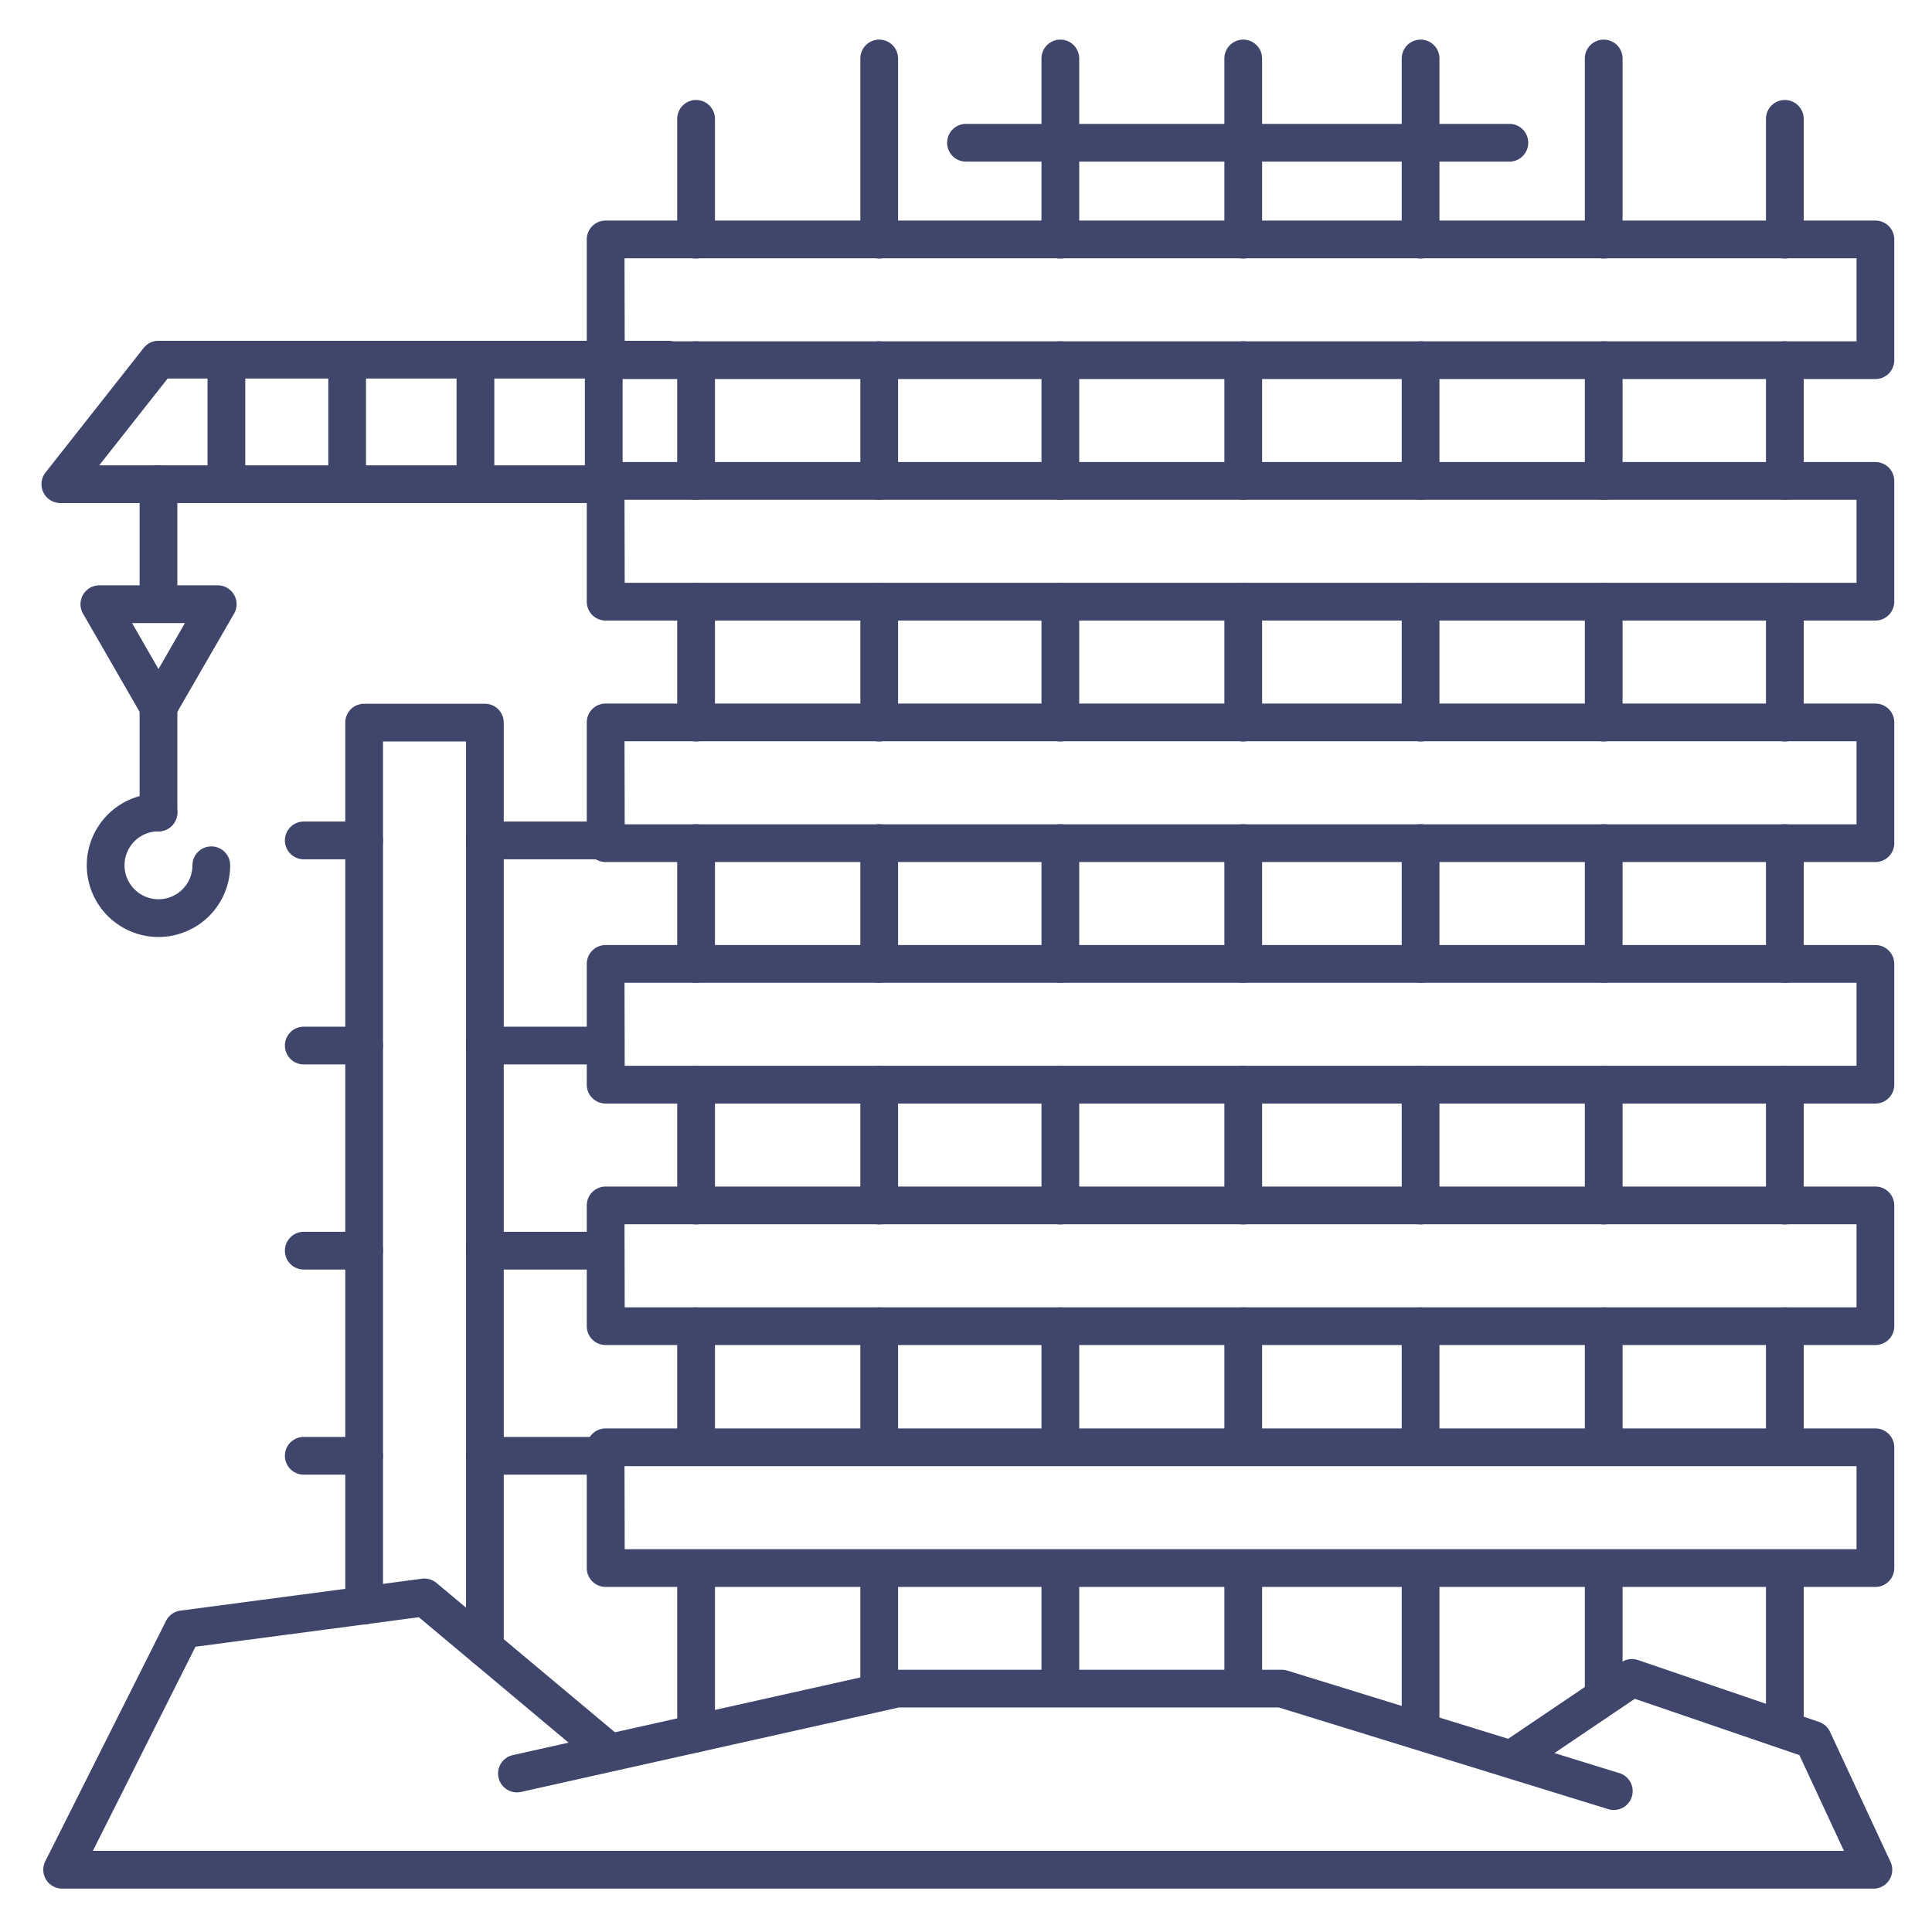 <?xml version="1.0" ?><svg viewBox="0 0 512 512" xmlns="http://www.w3.org/2000/svg"><defs><style>.cls-1{fill:#3f456b;}</style></defs><title/><g id="Lines"><path class="cls-1" d="M427.67,479.67a4.76,4.76,0,0,1-1.48-.23L338.91,452.5H238.22L138.09,474.88a5,5,0,0,1-2.18-9.76l100.67-22.5a4.92,4.92,0,0,1,1.09-.12h102a5.23,5.23,0,0,1,1.47.22l88,27.17a5,5,0,0,1-1.47,9.78Z"/><path class="cls-1" d="M496.5,500.5H16.5A5,5,0,0,1,12,493.26l32-63.71a5,5,0,0,1,3.81-2.72l64-8.45a5,5,0,0,1,3.87,1.12l48,40.17a5,5,0,0,1-6.42,7.66L111,428.58l-59.2,7.82L24.61,490.5H488.66l-11.8-25.38L433.24,450.2,403.3,470.42a5,5,0,0,1-5.6-8.28l32-21.62a5,5,0,0,1,4.42-.58l48,16.41A5,5,0,0,1,485,459l16,34.41a5,5,0,0,1-4.53,7.11Z"/><path class="cls-1" d="M128.5,441.72a5,5,0,0,1-5-5V196.5h-22v229a5,5,0,1,1-10,0V191.5a5,5,0,0,1,5-5h32a5,5,0,0,1,5,5V436.72A5,5,0,0,1,128.5,441.72Z"/><path class="cls-1" d="M497,292.45H160.5a5,5,0,0,1-5-5v-32a5,5,0,0,1,5-5H497a5,5,0,0,1,5,5v32A5,5,0,0,1,497,292.45Zm-331.45-10H492v-22H165.5Z"/><path class="cls-1" d="M497,356.45H160.5a5,5,0,0,1-5-5v-32a5,5,0,0,1,5-5H497a5,5,0,0,1,5,5v32A5,5,0,0,1,497,356.45Zm-331.45-10H492v-22H165.5Z"/><path class="cls-1" d="M497,420.55H160.5a5,5,0,0,1-5-5v-32a5,5,0,0,1,5-5H497a5,5,0,0,1,5,5v32A5,5,0,0,1,497,420.55Zm-331.45-10H492v-22H165.5Z"/><path class="cls-1" d="M497,228.45H160.5a5,5,0,0,1-5-5v-32a5,5,0,0,1,5-5H497a5,5,0,0,1,5,5v32A5,5,0,0,1,497,228.45Zm-331.45-10H492v-22H165.5Z"/><path class="cls-1" d="M497,164.45H160.5a5,5,0,0,1-5-5v-32a5,5,0,0,1,5-5H497a5,5,0,0,1,5,5v32A5,5,0,0,1,497,164.45Zm-331.45-10H492v-22H165.5Z"/><path class="cls-1" d="M497,100.45H160.5a5,5,0,0,1-5-5v-32a5,5,0,0,1,5-5H497a5,5,0,0,1,5,5v32A5,5,0,0,1,497,100.45Zm-331.45-10H492v-22H165.5Z"/><path class="cls-1" d="M184.47,132.45a5,5,0,0,1-5-5v-32a5,5,0,0,1,10,0v32A5,5,0,0,1,184.47,132.45Z"/><path class="cls-1" d="M233,132.45a5,5,0,0,1-5-5v-32a5,5,0,0,1,10,0v32A5,5,0,0,1,233,132.45Z"/><path class="cls-1" d="M281,132.45a5,5,0,0,1-5-5v-32a5,5,0,1,1,10,0v32A5,5,0,0,1,281,132.45Z"/><path class="cls-1" d="M329.47,132.45a5,5,0,0,1-5-5v-32a5,5,0,1,1,10,0v32A5,5,0,0,1,329.47,132.45Z"/><path class="cls-1" d="M376.47,132.45a5,5,0,0,1-5-5v-32a5,5,0,1,1,10,0v32A5,5,0,0,1,376.47,132.45Z"/><path class="cls-1" d="M425,132.45a5,5,0,0,1-5-5v-32a5,5,0,0,1,10,0v32A5,5,0,0,1,425,132.45Z"/><path class="cls-1" d="M473,132.45a5,5,0,0,1-5-5v-32a5,5,0,0,1,10,0v32A5,5,0,0,1,473,132.45Z"/><path class="cls-1" d="M184.47,68.5a5,5,0,0,1-5-5v-32a5,5,0,0,1,10,0v32A5,5,0,0,1,184.47,68.5Z"/><path class="cls-1" d="M233,68.5a5,5,0,0,1-5-5v-48a5,5,0,0,1,10,0v48A5,5,0,0,1,233,68.5Z"/><path class="cls-1" d="M281,68.5a5,5,0,0,1-5-5v-48a5,5,0,0,1,10,0v48A5,5,0,0,1,281,68.5Z"/><path class="cls-1" d="M329.47,68.5a5,5,0,0,1-5-5v-48a5,5,0,0,1,10,0v48A5,5,0,0,1,329.47,68.5Z"/><path class="cls-1" d="M376.47,68.5a5,5,0,0,1-5-5v-48a5,5,0,0,1,10,0v48A5,5,0,0,1,376.47,68.5Z"/><path class="cls-1" d="M425,68.5a5,5,0,0,1-5-5v-48a5,5,0,0,1,10,0v48A5,5,0,0,1,425,68.5Z"/><path class="cls-1" d="M473,68.5a5,5,0,0,1-5-5v-32a5,5,0,0,1,10,0v32A5,5,0,0,1,473,68.5Z"/><path class="cls-1" d="M184.47,196.5a5,5,0,0,1-5-5v-32a5,5,0,0,1,10,0v32A5,5,0,0,1,184.47,196.5Z"/><path class="cls-1" d="M233,196.5a5,5,0,0,1-5-5v-32a5,5,0,0,1,10,0v32A5,5,0,0,1,233,196.5Z"/><path class="cls-1" d="M281,196.5a5,5,0,0,1-5-5v-32a5,5,0,0,1,10,0v32A5,5,0,0,1,281,196.5Z"/><path class="cls-1" d="M329.47,196.5a5,5,0,0,1-5-5v-32a5,5,0,0,1,10,0v32A5,5,0,0,1,329.47,196.5Z"/><path class="cls-1" d="M376.47,196.5a5,5,0,0,1-5-5v-32a5,5,0,0,1,10,0v32A5,5,0,0,1,376.47,196.5Z"/><path class="cls-1" d="M425,196.5a5,5,0,0,1-5-5v-32a5,5,0,0,1,10,0v32A5,5,0,0,1,425,196.5Z"/><path class="cls-1" d="M473,196.5a5,5,0,0,1-5-5v-32a5,5,0,0,1,10,0v32A5,5,0,0,1,473,196.5Z"/><path class="cls-1" d="M184.47,260.43a5,5,0,0,1-5-5v-32a5,5,0,0,1,10,0v32A5,5,0,0,1,184.47,260.43Z"/><path class="cls-1" d="M233,260.43a5,5,0,0,1-5-5v-32a5,5,0,0,1,10,0v32A5,5,0,0,1,233,260.43Z"/><path class="cls-1" d="M281,260.43a5,5,0,0,1-5-5v-32a5,5,0,0,1,10,0v32A5,5,0,0,1,281,260.43Z"/><path class="cls-1" d="M329.47,260.43a5,5,0,0,1-5-5v-32a5,5,0,0,1,10,0v32A5,5,0,0,1,329.47,260.43Z"/><path class="cls-1" d="M376.47,260.43a5,5,0,0,1-5-5v-32a5,5,0,0,1,10,0v32A5,5,0,0,1,376.47,260.43Z"/><path class="cls-1" d="M425,260.43a5,5,0,0,1-5-5v-32a5,5,0,0,1,10,0v32A5,5,0,0,1,425,260.43Z"/><path class="cls-1" d="M473,260.43a5,5,0,0,1-5-5v-32a5,5,0,0,1,10,0v32A5,5,0,0,1,473,260.43Z"/><path class="cls-1" d="M184.47,324.48a5,5,0,0,1-5-5v-32a5,5,0,0,1,10,0v32A5,5,0,0,1,184.47,324.48Z"/><path class="cls-1" d="M233,324.48a5,5,0,0,1-5-5v-32a5,5,0,0,1,10,0v32A5,5,0,0,1,233,324.48Z"/><path class="cls-1" d="M281,324.48a5,5,0,0,1-5-5v-32a5,5,0,0,1,10,0v32A5,5,0,0,1,281,324.48Z"/><path class="cls-1" d="M329.47,324.48a5,5,0,0,1-5-5v-32a5,5,0,0,1,10,0v32A5,5,0,0,1,329.47,324.48Z"/><path class="cls-1" d="M376.47,324.48a5,5,0,0,1-5-5v-32a5,5,0,0,1,10,0v32A5,5,0,0,1,376.47,324.48Z"/><path class="cls-1" d="M425,324.48a5,5,0,0,1-5-5v-32a5,5,0,0,1,10,0v32A5,5,0,0,1,425,324.48Z"/><path class="cls-1" d="M473,324.48a5,5,0,0,1-5-5v-32a5,5,0,0,1,10,0v32A5,5,0,0,1,473,324.48Z"/><path class="cls-1" d="M184.47,388.48a5,5,0,0,1-5-5v-32a5,5,0,0,1,10,0v32A5,5,0,0,1,184.47,388.48Z"/><path class="cls-1" d="M233,388.48a5,5,0,0,1-5-5v-32a5,5,0,0,1,10,0v32A5,5,0,0,1,233,388.48Z"/><path class="cls-1" d="M281,388.48a5,5,0,0,1-5-5v-32a5,5,0,0,1,10,0v32A5,5,0,0,1,281,388.48Z"/><path class="cls-1" d="M329.47,388.48a5,5,0,0,1-5-5v-32a5,5,0,0,1,10,0v32A5,5,0,0,1,329.47,388.48Z"/><path class="cls-1" d="M376.47,388.48a5,5,0,0,1-5-5v-32a5,5,0,0,1,10,0v32A5,5,0,0,1,376.47,388.48Z"/><path class="cls-1" d="M425,388.48a5,5,0,0,1-5-5v-32a5,5,0,0,1,10,0v32A5,5,0,0,1,425,388.48Z"/><path class="cls-1" d="M473,388.48a5,5,0,0,1-5-5v-32a5,5,0,0,1,10,0v32A5,5,0,0,1,473,388.48Z"/><path class="cls-1" d="M184.47,464.39a5,5,0,0,1-5-5V415.73a5,5,0,0,1,10,0v43.66A5,5,0,0,1,184.47,464.39Z"/><path class="cls-1" d="M233,452.73a5,5,0,0,1-5-5v-32a5,5,0,0,1,10,0v32A5,5,0,0,1,233,452.73Z"/><path class="cls-1" d="M281,451.73a5,5,0,0,1-5-5v-31a5,5,0,0,1,10,0v31A5,5,0,0,1,281,451.73Z"/><path class="cls-1" d="M329.47,451.73a5,5,0,0,1-5-5v-31a5,5,0,0,1,10,0v31A5,5,0,0,1,329.47,451.73Z"/><path class="cls-1" d="M376.47,462.67a5,5,0,0,1-5-5V415.73a5,5,0,0,1,10,0v41.94A5,5,0,0,1,376.47,462.67Z"/><path class="cls-1" d="M425,452.73a5,5,0,0,1-5-5v-32a5,5,0,0,1,10,0v32A5,5,0,0,1,425,452.73Z"/><path class="cls-1" d="M473,462.67a5,5,0,0,1-5-5V415.73a5,5,0,0,1,10,0v41.94A5,5,0,0,1,473,462.67Z"/></g><g id="Outline"><path class="cls-1" d="M96.5,227.72h-16a5,5,0,0,1,0-10h16a5,5,0,1,1,0,10Z"/><path class="cls-1" d="M96.5,282.08h-16a5,5,0,0,1,0-10h16a5,5,0,0,1,0,10Z"/><path class="cls-1" d="M96.5,336.44h-16a5,5,0,0,1,0-10h16a5,5,0,0,1,0,10Z"/><path class="cls-1" d="M96.5,390.8h-16a5,5,0,0,1,0-10h16a5,5,0,0,1,0,10Z"/><path class="cls-1" d="M160.5,227.72h-32a5,5,0,0,1,0-10h32a5,5,0,0,1,0,10Z"/><path class="cls-1" d="M160.5,282.08h-32a5,5,0,0,1,0-10h32a5,5,0,0,1,0,10Z"/><path class="cls-1" d="M160.5,336.44h-32a5,5,0,0,1,0-10h32a5,5,0,0,1,0,10Z"/><path class="cls-1" d="M160.5,390.8h-32a5,5,0,1,1,0-10h32a5,5,0,0,1,0,10Z"/><path class="cls-1" d="M400,42.83H256a5,5,0,0,1,0-10H400a5,5,0,0,1,0,10Z"/><path class="cls-1" d="M160.5,133.31H16a5,5,0,0,1-3.93-8.1l26-33A5,5,0,0,1,42,90.31H177a5,5,0,0,1,0,10H44.43l-18.13,23H160.5a5,5,0,0,1,0,10Z"/><path class="cls-1" d="M60,131.31a5,5,0,0,1-5-5v-31a5,5,0,0,1,10,0v31A5,5,0,0,1,60,131.31Z"/><path class="cls-1" d="M42,164.31a5,5,0,0,1-5-5v-31a5,5,0,0,1,10,0v31A5,5,0,0,1,42,164.31Z"/><path class="cls-1" d="M42,220.31a5,5,0,0,1-5-5v-31a5,5,0,0,1,10,0v31A5,5,0,0,1,42,220.31Z"/><path class="cls-1" d="M92,131.31a5,5,0,0,1-5-5v-31a5,5,0,0,1,10,0v31A5,5,0,0,1,92,131.31Z"/><path class="cls-1" d="M126,131.31a5,5,0,0,1-5-5v-31a5,5,0,0,1,10,0v31A5,5,0,0,1,126,131.31Z"/><path class="cls-1" d="M160,131.31a5,5,0,0,1-5-5v-31a5,5,0,0,1,10,0v31A5,5,0,0,1,160,131.31Z"/><path class="cls-1" d="M42,192.31a5,5,0,0,1-4.33-2.5L22,162.62a5,5,0,0,1,4.33-7.5H57.7a5,5,0,0,1,4.33,7.5l-15.7,27.19A5,5,0,0,1,42,192.31Zm-7-27.19,7,12.19,7-12.19Z"/><path class="cls-1" d="M42,248.31a19,19,0,0,1,0-38,5,5,0,0,1,0,10,9,9,0,1,0,9,9,5,5,0,0,1,10,0A19,19,0,0,1,42,248.31Z"/></g></svg>